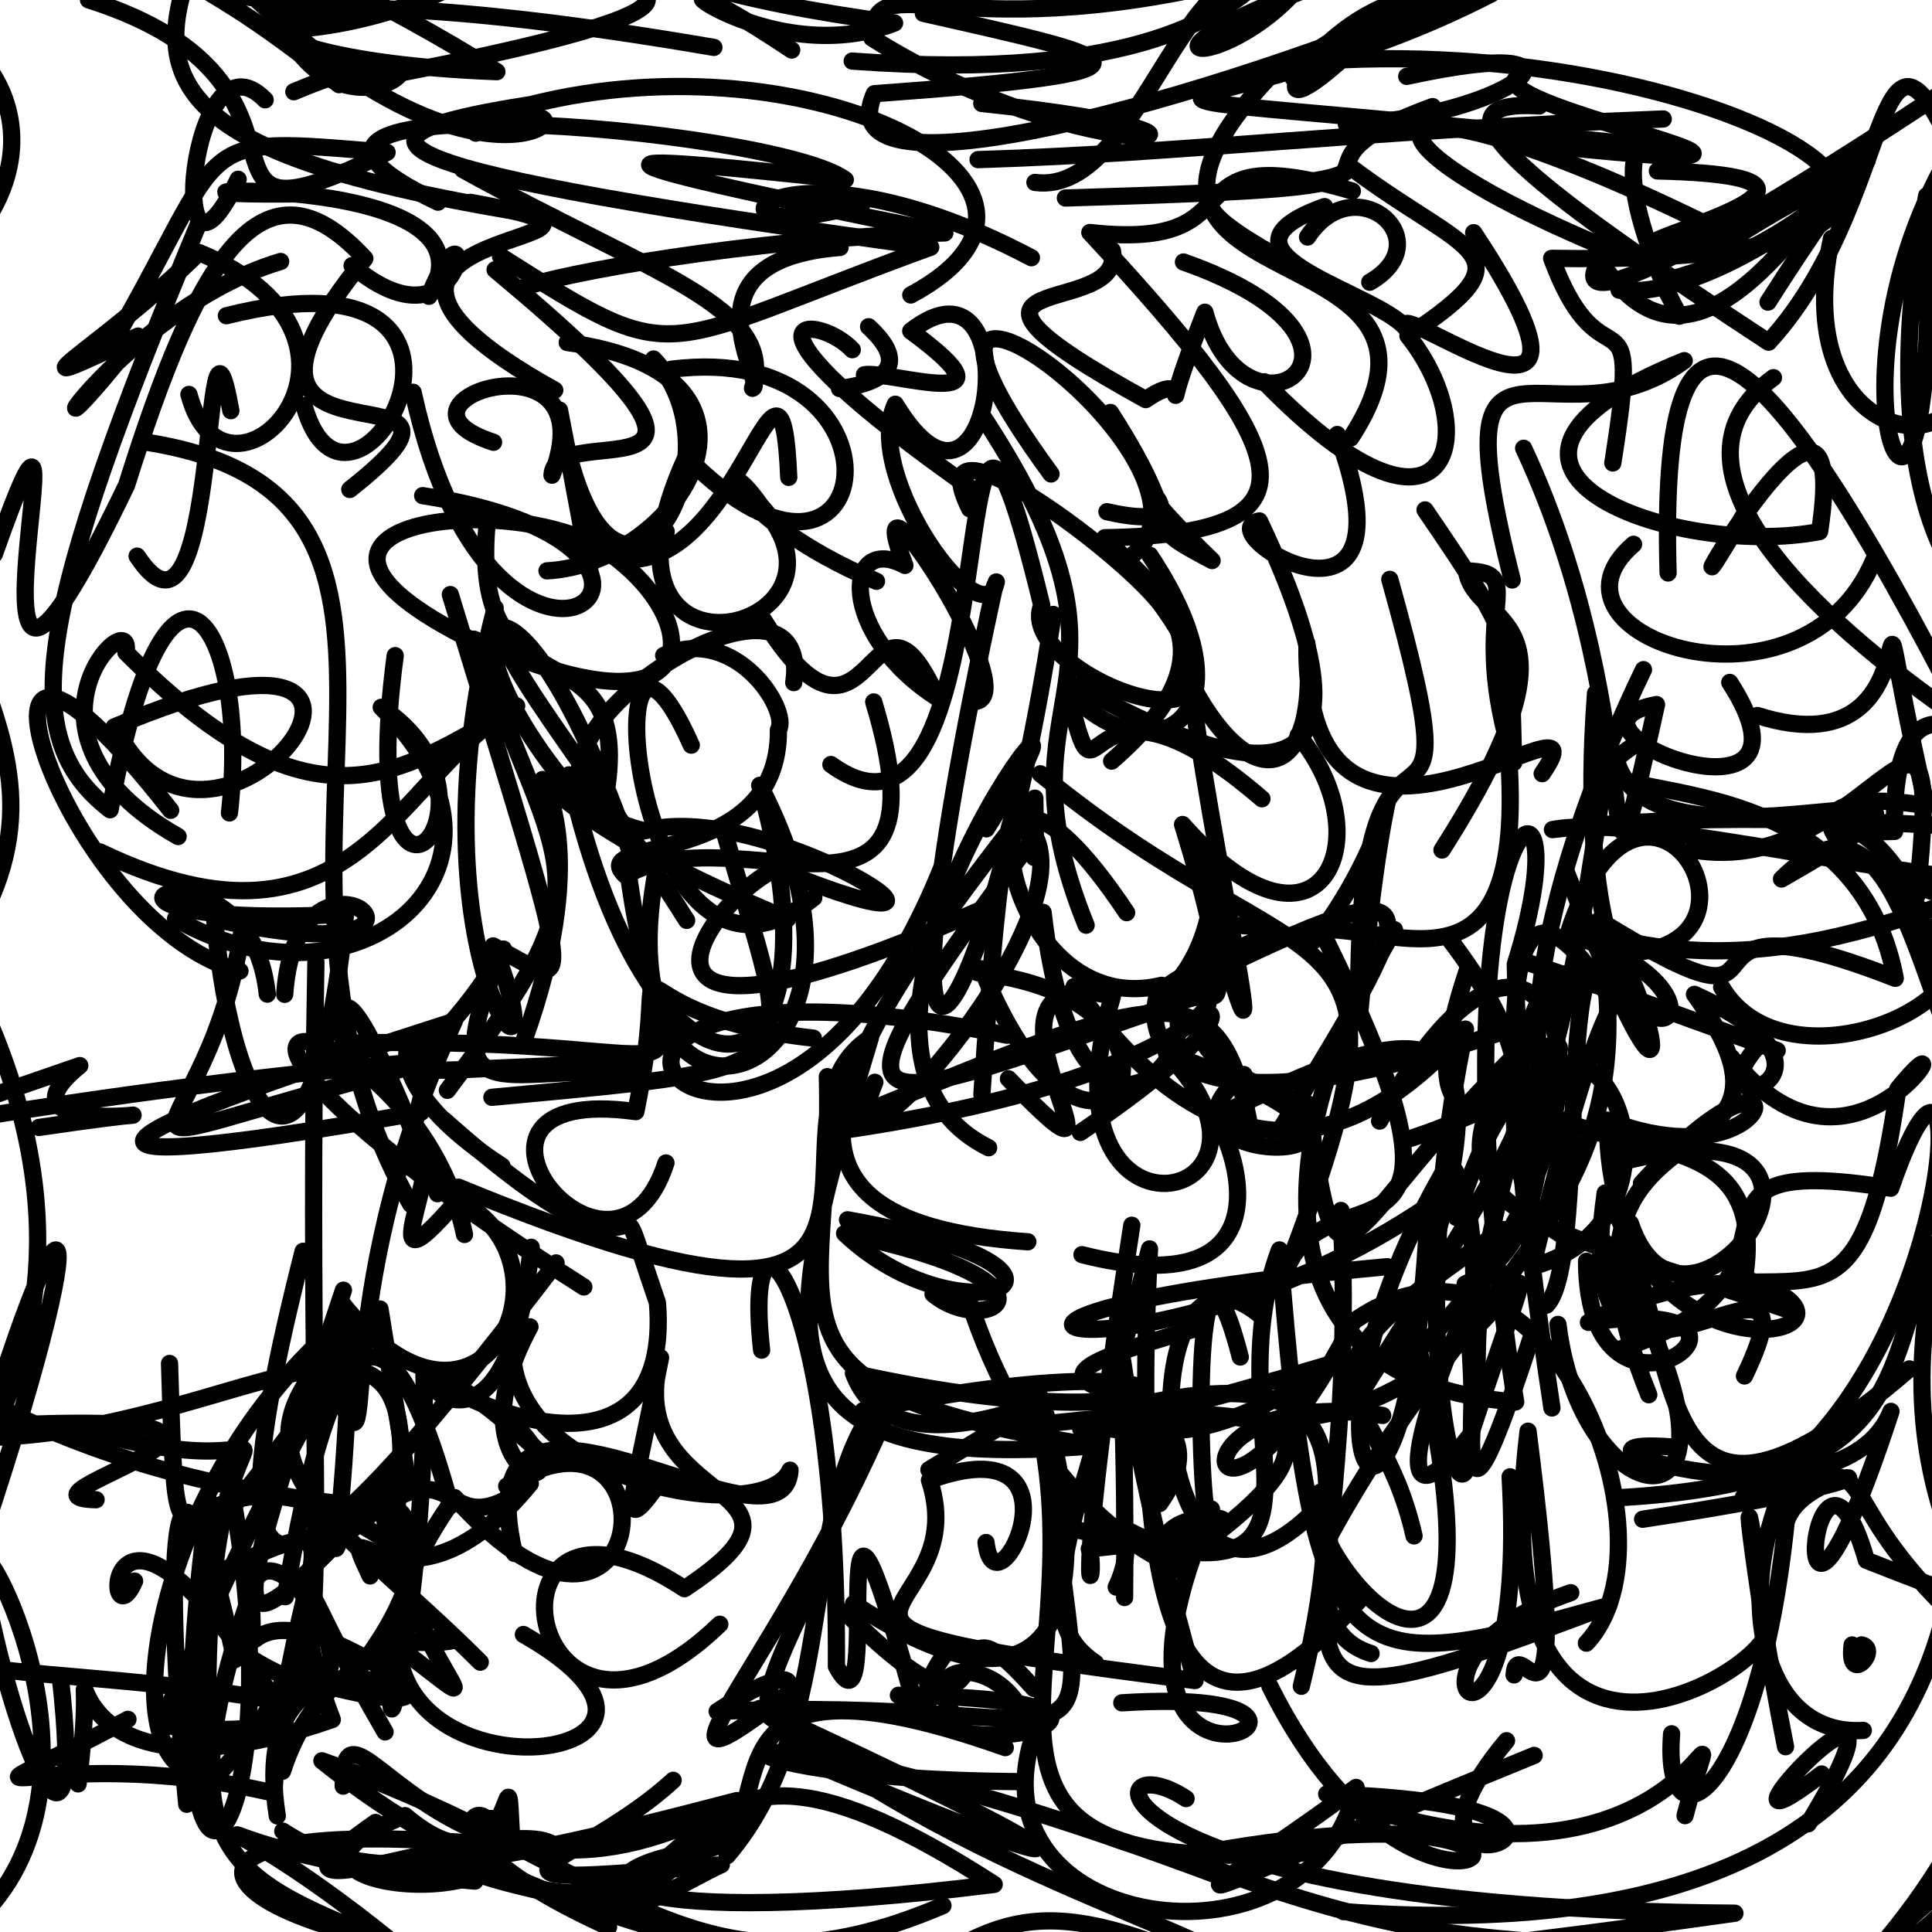 <?xml version="1.0" ?>
<svg xmlns="http://www.w3.org/2000/svg" version="1.1" width="224" height="224">
  <defs/>
  <g>
    <path d="M 109.33 220.939 C 80.415 233.265 72.397 216.655 37.324 204.148 C 70.628 230.957 103.577 221.319 68.995 233.963" stroke-width="2.0" fill="none" stroke="rgb(0, 0, 0)" stroke-opacity="1" stroke-linecap="round" stroke-linejoin="round"/>
    <path d="M 76.866 171.305 C 71.355 179.105 73.231 174.601 76.586 157.41 C 71.834 175.032 97.967 171.905 79.36 184.197 C 54.059 167.555 60.591 210.345 83.456 188.317" stroke-width="2.0" fill="none" stroke="rgb(0, 0, 0)" stroke-opacity="1" stroke-linecap="round" stroke-linejoin="round"/>
    <path d="M 216.095 17.938 C 211.065 21.59 196.58 49.364 185.029 29.384" stroke-width="2.0" fill="none" stroke="rgb(0, 0, 0)" stroke-opacity="1" stroke-linecap="round" stroke-linejoin="round"/>
    <path d="M 46.769 185.021 C 42.315 216.475 49.775 184.785 49.15 158.843 C 55.234 164.08 77.908 172.677 76.227 151.047 C 69.253 130.729 79.572 154.938 51.515 129.88" stroke-width="2.0" fill="none" stroke="rgb(0, 0, 0)" stroke-opacity="1" stroke-linecap="round" stroke-linejoin="round"/>
    <path d="M 77.212 134.833 C 71.086 153.761 48.352 125.356 73.725 128.885 C 78.585 104.98 68.22 117.534 94.303 120.364" stroke-width="2.0" fill="none" stroke="rgb(0, 0, 0)" stroke-opacity="1" stroke-linecap="round" stroke-linejoin="round"/>
    <path d="M 184.257 107.972 C 212.724 117.107 237.701 94.692 226.964 109.137 C 228.283 118.053 206.278 125.792 199.612 114.449" stroke-width="2.0" fill="none" stroke="rgb(0, 0, 0)" stroke-opacity="1" stroke-linecap="round" stroke-linejoin="round"/>
    <path d="M 52.243 174.55 C 43.195 141.389 36.882 162.375 33.087 185.125" stroke-width="2.0" fill="none" stroke="rgb(0, 0, 0)" stroke-opacity="1" stroke-linecap="round" stroke-linejoin="round"/>
    <path d="M 123.526 22.958 C 175.148 21.438 143.32 20.648 166.102 12.359" stroke-width="2.0" fill="none" stroke="rgb(0, 0, 0)" stroke-opacity="1" stroke-linecap="round" stroke-linejoin="round"/>
    <path d="M 6.976 194.345 C 10.026 220.982 1.599 203.619 -2.165 181.91 C -3.868 173.263 14.638 205.45 -2.331 222.293" stroke-width="2.0" fill="none" stroke="rgb(0, 0, 0)" stroke-opacity="1" stroke-linecap="round" stroke-linejoin="round"/>
    <path d="M 184.988 80.385 C 180.921 134.578 208.594 116.948 181.809 108.269 C 190.469 81.09 208.777 112.002 186.271 110.446" stroke-width="2.0" fill="none" stroke="rgb(0, 0, 0)" stroke-opacity="1" stroke-linecap="round" stroke-linejoin="round"/>
    <path d="M 64.473 146.426 C 35.459 184.373 22.217 195.83 35.144 145.077" stroke-width="2.0" fill="none" stroke="rgb(0, 0, 0)" stroke-opacity="1" stroke-linecap="round" stroke-linejoin="round"/>
    <path d="M 60.685 189.505 C 91.563 207.194 25.84 211.249 52.717 173.637 C 75.925 199.386 78.836 159.372 58.745 172.309" stroke-width="2.0" fill="none" stroke="rgb(0, 0, 0)" stroke-opacity="1" stroke-linecap="round" stroke-linejoin="round"/>
    <path d="M 176.656 51.974 C 191.861 84.544 184.473 115.785 192.059 81.687 C 177.903 84.295 212.686 97.925 200.551 79.121" stroke-width="2.0" fill="none" stroke="rgb(0, 0, 0)" stroke-opacity="1" stroke-linecap="round" stroke-linejoin="round"/>
    <path d="M 15.897 64.48 C 25.684 79.274 23.36 28.731 26.766 47.616" stroke-width="2.0" fill="none" stroke="rgb(0, 0, 0)" stroke-opacity="1" stroke-linecap="round" stroke-linejoin="round"/>
    <path d="M 107.699 170.408 C 139.117 151.153 105.1 175.464 98.95 159.222 C 141.568 168.716 145.608 153.996 100.079 163.544" stroke-width="2.0" fill="none" stroke="rgb(0, 0, 0)" stroke-opacity="1" stroke-linecap="round" stroke-linejoin="round"/>
    <path d="M 128.339 59.329 C 143.334 62.725 124.314 49.342 140.532 64.99 C 131.18 60.036 138.877 63.586 128.742 47.822" stroke-width="2.0" fill="none" stroke="rgb(0, 0, 0)" stroke-opacity="1" stroke-linecap="round" stroke-linejoin="round"/>
    <path d="M 193.812 201.02 C 192.706 215.215 203.785 208.555 207.091 176.467 C 209.363 169.092 229.613 170.256 190.448 176.144" stroke-width="2.0" fill="none" stroke="rgb(0, 0, 0)" stroke-opacity="1" stroke-linecap="round" stroke-linejoin="round"/>
    <path d="M 150.879 195.512 C 158.219 165.286 147.403 169.233 157.511 185.646 C 139.443 205.556 130.714 194.656 133.278 144.799 C 125.358 176.153 118.353 187.001 127 192.802" stroke-width="2.0" fill="none" stroke="rgb(0, 0, 0)" stroke-opacity="1" stroke-linecap="round" stroke-linejoin="round"/>
    <path d="M 196.222 98.53 C 216.834 102.117 225.751 71.039 222.231 103.897" stroke-width="2.0" fill="none" stroke="rgb(0, 0, 0)" stroke-opacity="1" stroke-linecap="round" stroke-linejoin="round"/>
    <path d="M 37.924 195.482 C 63.444 201.981 27.656 182.047 32.15 210.541" stroke-width="2.0" fill="none" stroke="rgb(0, 0, 0)" stroke-opacity="1" stroke-linecap="round" stroke-linejoin="round"/>
    <path d="M 73.223 99.218 C 58.993 57.492 47.207 71.999 69.574 95.344 C 75.675 69.788 53.723 85.547 56.565 59.815" stroke-width="2.0" fill="none" stroke="rgb(0, 0, 0)" stroke-opacity="1" stroke-linecap="round" stroke-linejoin="round"/>
    <path d="M 63.42 66.185 C 78.507 65.402 92.989 43.447 65.763 39.711" stroke-width="2.0" fill="none" stroke="rgb(0, 0, 0)" stroke-opacity="1" stroke-linecap="round" stroke-linejoin="round"/>
    <path d="M 50.787 23.44 C 20.429 9.04 89.712 14.669 98.006 20.839 C 71.041 17.963 60.63 17.107 109.55 27.006 C 85.929 27.652 64.488 31.912 60.863 33.279" stroke-width="2.0" fill="none" stroke="rgb(0, 0, 0)" stroke-opacity="1" stroke-linecap="round" stroke-linejoin="round"/>
    <path d="M 14.835 199.342 C -9.431 212.309 3.787 201.407 31.763 207.901 C 33.405 179.878 43.961 173.48 25.194 182.4" stroke-width="2.0" fill="none" stroke="rgb(0, 0, 0)" stroke-opacity="1" stroke-linecap="round" stroke-linejoin="round"/>
    <path d="M 161.682 107.794 C 147.922 130.64 144.241 160.236 175.731 162.543 C 164.554 92.616 184.696 83.148 175.685 111.805 C 176.162 139.342 181.053 126.686 186.742 84.685" stroke-width="2.0" fill="none" stroke="rgb(0, 0, 0)" stroke-opacity="1" stroke-linecap="round" stroke-linejoin="round"/>
    <path d="M 77.778 42.82 C 106.667 39.119 102.145 75.781 79.558 52.95 C 66.286 81.872 101.6 73.377 88.202 58.628 C 82.883 51.02 83.937 59.891 101.624 67.395" stroke-width="2.0" fill="none" stroke="rgb(0, 0, 0)" stroke-opacity="1" stroke-linecap="round" stroke-linejoin="round"/>
    <path d="M 181.601 132.612 C 173.981 122.673 180.446 98.606 190.549 77.638" stroke-width="2.0" fill="none" stroke="rgb(0, 0, 0)" stroke-opacity="1" stroke-linecap="round" stroke-linejoin="round"/>
    <path d="M 144.883 130.494 C 141.364 111.571 134.125 115.1 99.214 129.361" stroke-width="2.0" fill="none" stroke="rgb(0, 0, 0)" stroke-opacity="1" stroke-linecap="round" stroke-linejoin="round"/>
    <path d="M 61.592 144.612 C 57.777 182.522 36.314 143.569 63.537 169.284" stroke-width="2.0" fill="none" stroke="rgb(0, 0, 0)" stroke-opacity="1" stroke-linecap="round" stroke-linejoin="round"/>
    <path d="M 137.097 -3.918 C 136.373 -12.476 140.76 -4.953 135.7 -12.264" stroke-width="2.0" fill="none" stroke="rgb(0, 0, 0)" stroke-opacity="1" stroke-linecap="round" stroke-linejoin="round"/>
    <path d="M 130.065 197.428 C 166.133 195.179 122.431 216.813 140.456 174.962 C 139.194 184.022 137.445 132.783 143.801 157.335" stroke-width="2.0" fill="none" stroke="rgb(0, 0, 0)" stroke-opacity="1" stroke-linecap="round" stroke-linejoin="round"/>
    <path d="M 162.932 -0.032 C 152.504 2.367 144.189 17.22 155.917 6.587 C 143.365 14.916 151.037 1.125 172.916 -0.721 C 139.592 16.513 110.143 8.054 192.798 17.125" stroke-width="2.0" fill="none" stroke="rgb(0, 0, 0)" stroke-opacity="1" stroke-linecap="round" stroke-linejoin="round"/>
    <path d="M 49.005 57.467 C 88.875 63.599 57.487 89.344 47.893 45.48" stroke-width="2.0" fill="none" stroke="rgb(0, 0, 0)" stroke-opacity="1" stroke-linecap="round" stroke-linejoin="round"/>
    <path d="M 202.259 159.533 C 212.553 138.031 181.149 172.215 186.11 138.32 C 196.13 154.77 189.093 186.45 221.375 158.715" stroke-width="2.0" fill="none" stroke="rgb(0, 0, 0)" stroke-opacity="1" stroke-linecap="round" stroke-linejoin="round"/>
    <path d="M 160.313 164.11 C 133.303 159.919 139.815 186.485 156.929 153.211 C 179.147 137.752 195.246 178.498 183.926 190.512" stroke-width="2.0" fill="none" stroke="rgb(0, 0, 0)" stroke-opacity="1" stroke-linecap="round" stroke-linejoin="round"/>
    <path d="M 27.612 20.785 C 19.013 38.648 21.934 2.492 30.743 11.574" stroke-width="2.0" fill="none" stroke="rgb(0, 0, 0)" stroke-opacity="1" stroke-linecap="round" stroke-linejoin="round"/>
    <path d="M 163.948 178.075 C 159.674 159.077 145.861 161.78 174.283 142.547 C 162.512 166.908 161.4 178.085 170.463 166.395 C 182.721 129.043 174.93 162.29 150.656 164.398" stroke-width="2.0" fill="none" stroke="rgb(0, 0, 0)" stroke-opacity="1" stroke-linecap="round" stroke-linejoin="round"/>
    <path d="M 189.971 30.262 C 153.013 15.707 157.236 6.085 197.981 26.068" stroke-width="2.0" fill="none" stroke="rgb(0, 0, 0)" stroke-opacity="1" stroke-linecap="round" stroke-linejoin="round"/>
    <path d="M 156.099 14.402 C 174.68 13.692 187.804 3.491 163.099 8.854" stroke-width="2.0" fill="none" stroke="rgb(0, 0, 0)" stroke-opacity="1" stroke-linecap="round" stroke-linejoin="round"/>
    <path d="M 203.758 82.957 C 227.037 90.394 214.428 53.929 223.355 93.424 C 206.193 90.483 208.416 100.567 233.41 105.922" stroke-width="2.0" fill="none" stroke="rgb(0, 0, 0)" stroke-opacity="1" stroke-linecap="round" stroke-linejoin="round"/>
    <path d="M 205.906 233.761 C 229.924 224.047 235.426 207.106 216.257 227.675 C 231.28 211.205 226.408 203.688 229.969 227.899" stroke-width="2.0" fill="none" stroke="rgb(0, 0, 0)" stroke-opacity="1" stroke-linecap="round" stroke-linejoin="round"/>
    <path d="M 55.155 15.439 C 72.751 7.583 59.906 28.491 29.913 0.11 C 76.113 -16.305 55.105 2.583 32.975 3.464 C 41.378 19.33 58.156 0.498 34.068 10.638" stroke-width="2.0" fill="none" stroke="rgb(0, 0, 0)" stroke-opacity="1" stroke-linecap="round" stroke-linejoin="round"/>
    <path d="M 19.787 93.951 C -8.417 57.924 6.703 107.058 27.823 112.577" stroke-width="2.0" fill="none" stroke="rgb(0, 0, 0)" stroke-opacity="1" stroke-linecap="round" stroke-linejoin="round"/>
    <path d="M 78.047 206.411 C 67.309 216.37 49.03 219.397 83.632 216.2 C 81.872 216.781 59.493 229.998 88.707 208.481" stroke-width="2.0" fill="none" stroke="rgb(0, 0, 0)" stroke-opacity="1" stroke-linecap="round" stroke-linejoin="round"/>
    <path d="M 107.055 1.547 C 130.583 6.879 137.904 8.203 101.375 10.865 C 95.327 24.245 140.531 11.42 169.958 -0.97" stroke-width="2.0" fill="none" stroke="rgb(0, 0, 0)" stroke-opacity="1" stroke-linecap="round" stroke-linejoin="round"/>
    <path d="M 98.813 40.545 C 94.933 36.393 82.435 35.447 112.972 56.902" stroke-width="2.0" fill="none" stroke="rgb(0, 0, 0)" stroke-opacity="1" stroke-linecap="round" stroke-linejoin="round"/>
    <path d="M 178.481 12.285 C 163.759 11.355 179.686 23.024 205.054 39.676 C 221.689 21.608 216.27 -10.256 230.915 28.189" stroke-width="2.0" fill="none" stroke="rgb(0, 0, 0)" stroke-opacity="1" stroke-linecap="round" stroke-linejoin="round"/>
    <path d="M 67.69 149.214 C 5.786 109.833 47.874 114.757 53.855 143.127" stroke-width="2.0" fill="none" stroke="rgb(0, 0, 0)" stroke-opacity="1" stroke-linecap="round" stroke-linejoin="round"/>
    <path d="M 211.211 205.68 C 194.4 218.547 225.403 185.538 209.647 211.455" stroke-width="2.0" fill="none" stroke="rgb(0, 0, 0)" stroke-opacity="1" stroke-linecap="round" stroke-linejoin="round"/>
    <path d="M 114.104 48.521 C 134.959 80.502 114.606 79.393 125.928 107.27" stroke-width="2.0" fill="none" stroke="rgb(0, 0, 0)" stroke-opacity="1" stroke-linecap="round" stroke-linejoin="round"/>
    <path d="M 65.963 89.839 C 75.674 133.147 98.829 129.33 88.083 91.05 C 107.258 127.915 67.534 137.632 76.636 98.305" stroke-width="2.0" fill="none" stroke="rgb(0, 0, 0)" stroke-opacity="1" stroke-linecap="round" stroke-linejoin="round"/>
    <path d="M 91.79 5.802 C 69.76 -8.906 87.242 9.087 103.72 2.665 C 64.026 -2.721 65.468 -10.607 70.661 -19.544" stroke-width="2.0" fill="none" stroke="rgb(0, 0, 0)" stroke-opacity="1" stroke-linecap="round" stroke-linejoin="round"/>
    <path d="M 225.679 63.9 C 233.662 73.04 215.406 64.071 223.376 22.7 C 225.434 77.793 209.818 46.11 225.876 18.279" stroke-width="2.0" fill="none" stroke="rgb(0, 0, 0)" stroke-opacity="1" stroke-linecap="round" stroke-linejoin="round"/>
    <path d="M 215.267 228.493 C 214.613 230.274 209.693 240.61 209.491 246.893" stroke-width="2.0" fill="none" stroke="rgb(0, 0, 0)" stroke-opacity="1" stroke-linecap="round" stroke-linejoin="round"/>
    <path d="M -5.619 198.769 C 5.582 213.301 -6.872 197.136 -10.546 184.956 C -11.489 196.844 -22.428 203.946 -29.317 198.705" stroke-width="2.0" fill="none" stroke="rgb(0, 0, 0)" stroke-opacity="1" stroke-linecap="round" stroke-linejoin="round"/>
    <path d="M 59.641 180.103 C 53.239 152.773 90.786 182.386 91.6 170.456 C 88.742 176.953 60.952 172.279 59.48 157.627" stroke-width="2.0" fill="none" stroke="rgb(0, 0, 0)" stroke-opacity="1" stroke-linecap="round" stroke-linejoin="round"/>
    <path d="M 175.087 171.221 C 177.35 211.644 158.001 192.901 182.118 184.657" stroke-width="2.0" fill="none" stroke="rgb(0, 0, 0)" stroke-opacity="1" stroke-linecap="round" stroke-linejoin="round"/>
    <path d="M 187.477 88.379 C 192.216 103.709 237.893 84.04 206.553 101.913 C 221.041 87.459 222.657 120.856 231.193 129.806" stroke-width="2.0" fill="none" stroke="rgb(0, 0, 0)" stroke-opacity="1" stroke-linecap="round" stroke-linejoin="round"/>
    <path d="M -4.373 48.35 C -8.48 29.496 -3.927 41.689 -8.137 65.392" stroke-width="2.0" fill="none" stroke="rgb(0, 0, 0)" stroke-opacity="1" stroke-linecap="round" stroke-linejoin="round"/>
    <path d="M 161.136 67.173 C 172.363 107.394 156.806 71.344 157.559 118.512 C 160.998 78.659 164.603 93.317 152.404 109.019" stroke-width="2.0" fill="none" stroke="rgb(0, 0, 0)" stroke-opacity="1" stroke-linecap="round" stroke-linejoin="round"/>
    <path d="M 226.322 120.912 C 222.499 89.28 205.601 96.961 219.666 96.397 C 218.843 66.175 246.684 99.236 223.621 109.546" stroke-width="2.0" fill="none" stroke="rgb(0, 0, 0)" stroke-opacity="1" stroke-linecap="round" stroke-linejoin="round"/>
    <path d="M 88.304 156.539 C 86 135.806 97.216 148.549 96.975 193.208 C 102.854 204.047 94.581 154.874 106.557 199.478" stroke-width="2.0" fill="none" stroke="rgb(0, 0, 0)" stroke-opacity="1" stroke-linecap="round" stroke-linejoin="round"/>
    <path d="M 45.82 76.013 C 40.734 114.347 60.852 93.023 44.202 82.005 C 63.261 100.695 41.248 118.584 20.357 106.513" stroke-width="2.0" fill="none" stroke="rgb(0, 0, 0)" stroke-opacity="1" stroke-linecap="round" stroke-linejoin="round"/>
    <path d="M 203.621 121.516 C 195.774 130.677 217.249 124.753 196.458 115.287 C 213.488 138.971 176.25 124.936 191.163 161.709" stroke-width="2.0" fill="none" stroke="rgb(0, 0, 0)" stroke-opacity="1" stroke-linecap="round" stroke-linejoin="round"/>
    <path d="M 152.408 214.733 C 104.803 218.314 127.106 195.426 120.513 165.299 C 115.549 143.084 140.797 213.092 98.968 185.931" stroke-width="2.0" fill="none" stroke="rgb(0, 0, 0)" stroke-opacity="1" stroke-linecap="round" stroke-linejoin="round"/>
    <path d="M 42.912 182.719 C 38.346 172.973 46.829 189.907 61.486 172.005 C 49.27 181.32 55.16 162.389 35.871 182.038" stroke-width="2.0" fill="none" stroke="rgb(0, 0, 0)" stroke-opacity="1" stroke-linecap="round" stroke-linejoin="round"/>
    <path d="M 128.979 29.06 C 130.514 37.305 104.105 30.512 132.835 46.329 C 139.671 41.576 132.974 53.147 139.697 36.199 C 144.324 53.333 164.093 39.841 137.213 30.378" stroke-width="2.0" fill="none" stroke="rgb(0, 0, 0)" stroke-opacity="1" stroke-linecap="round" stroke-linejoin="round"/>
    <path d="M 114.626 133.071 C 88.886 120.278 134.637 64.163 114.361 96.099" stroke-width="2.0" fill="none" stroke="rgb(0, 0, 0)" stroke-opacity="1" stroke-linecap="round" stroke-linejoin="round"/>
    <path d="M 177.035 121.009 C 155.029 142.135 155.306 154.827 151.641 127.984 C 122.455 118.511 158.324 108.906 125.257 131.297" stroke-width="2.0" fill="none" stroke="rgb(0, 0, 0)" stroke-opacity="1" stroke-linecap="round" stroke-linejoin="round"/>
    <path d="M 112.692 81.329 C 119.872 81.926 98.824 49.823 104.917 65.557 C 97.761 61.705 97.166 73.53 108.677 80.901 C 100.908 63.728 101.027 92.166 88.427 71.722" stroke-width="2.0" fill="none" stroke="rgb(0, 0, 0)" stroke-opacity="1" stroke-linecap="round" stroke-linejoin="round"/>
    <path d="M 136.351 169.752 C 123.661 144.336 121.757 180.753 154.754 158 C 100.292 174.331 138.913 156.502 134.458 174.32 C 146.095 158.004 105.989 163.202 138.721 154.023" stroke-width="2.0" fill="none" stroke="rgb(0, 0, 0)" stroke-opacity="1" stroke-linecap="round" stroke-linejoin="round"/>
    <path d="M 119.872 195.767 C 106.663 180.835 119.491 208.186 97.963 186.894" stroke-width="2.0" fill="none" stroke="rgb(0, 0, 0)" stroke-opacity="1" stroke-linecap="round" stroke-linejoin="round"/>
    <path d="M 163.598 152.739 C 176.407 203.783 156.093 187.61 152.318 174.677" stroke-width="2.0" fill="none" stroke="rgb(0, 0, 0)" stroke-opacity="1" stroke-linecap="round" stroke-linejoin="round"/>
    <path d="M 116.554 202.622 C 76.18 188.286 93.45 214.608 80.3 214.606 C 64.206 217.576 71.935 223.893 115.269 218.48 C 73.634 191.557 86.384 227.235 58.283 217.858" stroke-width="2.0" fill="none" stroke="rgb(0, 0, 0)" stroke-opacity="1" stroke-linecap="round" stroke-linejoin="round"/>
    <path d="M 177.757 154.406 C 164.05 196.399 175.758 142.575 167.978 134.814 C 147.457 169.511 163.436 190.351 165.606 139.812 C 132.058 162.465 94.855 152.91 160.847 146.86" stroke-width="2.0" fill="none" stroke="rgb(0, 0, 0)" stroke-opacity="1" stroke-linecap="round" stroke-linejoin="round"/>
    <path d="M 189.021 141.817 C 195.493 161.042 220.74 126.327 187.876 134.752" stroke-width="2.0" fill="none" stroke="rgb(0, 0, 0)" stroke-opacity="1" stroke-linecap="round" stroke-linejoin="round"/>
    <path d="M 188.094 173.623 C 224.887 171.433 217.142 155.972 225.934 141.814" stroke-width="2.0" fill="none" stroke="rgb(0, 0, 0)" stroke-opacity="1" stroke-linecap="round" stroke-linejoin="round"/>
    <path d="M 105.599 34.201 C 129.047 21.576 93.967 3.923 61.552 12.125 C 36.94 15.94 42.632 19.714 107.911 28.66 C 75.395 40.485 79.197 43.142 58.028 29.711" stroke-width="2.0" fill="none" stroke="rgb(0, 0, 0)" stroke-opacity="1" stroke-linecap="round" stroke-linejoin="round"/>
    <path d="M -5.154 111.291 C 14.39 83.622 -17.786 71.93 -9.48 29.837 C -17.968 76.972 -15.371 82.567 -25.733 74.079" stroke-width="2.0" fill="none" stroke="rgb(0, 0, 0)" stroke-opacity="1" stroke-linecap="round" stroke-linejoin="round"/>
    <path d="M 176.956 16.607 C 221.84 21.467 174.411 13.214 175.69 9.222" stroke-width="2.0" fill="none" stroke="rgb(0, 0, 0)" stroke-opacity="1" stroke-linecap="round" stroke-linejoin="round"/>
    <path d="M 187.259 -3.689 C 171.52 -3.896 178.061 -10.447 189.005 -2.81 C 204.662 -11.394 210.296 -0.286 209.803 -5.662 C 206.2 -5.571 217.301 -6.263 225.633 -13.141" stroke-width="2.0" fill="none" stroke="rgb(0, 0, 0)" stroke-opacity="1" stroke-linecap="round" stroke-linejoin="round"/>
    <path d="M 100.705 37.88 C 108.975 45.485 93.009 45.023 98.521 45.064" stroke-width="2.0" fill="none" stroke="rgb(0, 0, 0)" stroke-opacity="1" stroke-linecap="round" stroke-linejoin="round"/>
    <path d="M 138.288 81.038 C 141.171 102.517 149.649 138.904 138.918 99.843" stroke-width="2.0" fill="none" stroke="rgb(0, 0, 0)" stroke-opacity="1" stroke-linecap="round" stroke-linejoin="round"/>
    <path d="M 140.729 98.263 C 141.975 120.363 120.973 118.648 147.998 108.1 C 128.461 101.894 149.426 135.494 137.109 95.593 C 153.027 113.583 160.447 97.134 150.516 85.253" stroke-width="2.0" fill="none" stroke="rgb(0, 0, 0)" stroke-opacity="1" stroke-linecap="round" stroke-linejoin="round"/>
    <path d="M 131.431 64.258 C 144.02 53.579 95.988 19.613 121.861 54.954" stroke-width="2.0" fill="none" stroke="rgb(0, 0, 0)" stroke-opacity="1" stroke-linecap="round" stroke-linejoin="round"/>
    <path d="M 146.573 44.264 C 168.195 66.466 172.167 50.095 163.24 38.935 C 177.861 29.268 170.136 29.545 156.711 19.465 C 152.055 23.515 126.781 18.41 149.936 30.783" stroke-width="2.0" fill="none" stroke="rgb(0, 0, 0)" stroke-opacity="1" stroke-linecap="round" stroke-linejoin="round"/>
    <path d="M 40.554 56.752 C 61.499 40.183 19.436 57.959 42.302 29.973 C 30.459 17.089 22.919 30.003 14.679 56.247 C -8.546 104.611 12.137 28.014 -0.659 64.261" stroke-width="2.0" fill="none" stroke="rgb(0, 0, 0)" stroke-opacity="1" stroke-linecap="round" stroke-linejoin="round"/>
    <path d="M 43.546 211.296 C 24.147 224.859 61.452 208.634 64.769 214.518 C 47.644 213.113 45.175 216.681 75.136 221.616" stroke-width="2.0" fill="none" stroke="rgb(0, 0, 0)" stroke-opacity="1" stroke-linecap="round" stroke-linejoin="round"/>
    <path d="M 73.358 123.318 C 36.322 124.005 48.585 127.581 58.367 110.034 C 49.284 130.776 60.313 122.526 73.986 124.772" stroke-width="2.0" fill="none" stroke="rgb(0, 0, 0)" stroke-opacity="1" stroke-linecap="round" stroke-linejoin="round"/>
    <path d="M 179.935 163.244 C 172.141 111.709 175.098 98.058 186.299 115.193 C 188.119 141.385 170.018 148.506 153.588 179.135" stroke-width="2.0" fill="none" stroke="rgb(0, 0, 0)" stroke-opacity="1" stroke-linecap="round" stroke-linejoin="round"/>
    <path d="M 27.806 191.441 C 48.838 205.381 32.493 173.82 29.049 184.308 C 30.079 198.288 25.48 180.942 46.605 194.818" stroke-width="2.0" fill="none" stroke="rgb(0, 0, 0)" stroke-opacity="1" stroke-linecap="round" stroke-linejoin="round"/>
    <path d="M 56.958 210.84 C 65.756 222.731 24.859 219.196 46.959 210.508 C 60.532 221.954 58.511 198.08 59.37 214.11 C 9.494 209.161 25.03 226.079 66.264 227.467" stroke-width="2.0" fill="none" stroke="rgb(0, 0, 0)" stroke-opacity="1" stroke-linecap="round" stroke-linejoin="round"/>
    <path d="M 13.249 84.277 C 56.081 66.065 24.887 107.107 13.503 84.604" stroke-width="2.0" fill="none" stroke="rgb(0, 0, 0)" stroke-opacity="1" stroke-linecap="round" stroke-linejoin="round"/>
    <path d="M 124.882 79.505 C 143.406 89.928 162.571 95.248 146.013 60.394 C 139.708 61.66 164.849 76.9 155.043 50.376" stroke-width="2.0" fill="none" stroke="rgb(0, 0, 0)" stroke-opacity="1" stroke-linecap="round" stroke-linejoin="round"/>
    <path d="M 50.719 138.398 C 35.149 98.284 40.713 127.659 40.106 120.948 C 87.055 119.815 76.87 131.353 72.814 101.025" stroke-width="2.0" fill="none" stroke="rgb(0, 0, 0)" stroke-opacity="1" stroke-linecap="round" stroke-linejoin="round"/>
    <path d="M 24.272 204.86 C 22.099 151.305 41.361 174.605 10.871 166.047" stroke-width="2.0" fill="none" stroke="rgb(0, 0, 0)" stroke-opacity="1" stroke-linecap="round" stroke-linejoin="round"/>
    <path d="M 130.387 185.22 C 130.846 138.41 125.746 149.922 138.557 194.846 C 82.423 187.7 113.47 188.983 107.765 171.619 C 126.711 164.769 115.411 188.368 114.323 178.842" stroke-width="2.0" fill="none" stroke="rgb(0, 0, 0)" stroke-opacity="1" stroke-linecap="round" stroke-linejoin="round"/>
    <path d="M 108.175 150.028 C 114.415 155.225 125.478 148.747 97.925 143.011 C 111.664 156.058 131.737 147.408 98.26 141.426" stroke-width="2.0" fill="none" stroke="rgb(0, 0, 0)" stroke-opacity="1" stroke-linecap="round" stroke-linejoin="round"/>
    <path d="M 141.04 217.407 C 79.296 194.254 73.29 206.281 118.282 206.565" stroke-width="2.0" fill="none" stroke="rgb(0, 0, 0)" stroke-opacity="1" stroke-linecap="round" stroke-linejoin="round"/>
    <path d="M 158.966 191.714 C 144.081 187.077 168.808 155.287 133.07 162.674" stroke-width="2.0" fill="none" stroke="rgb(0, 0, 0)" stroke-opacity="1" stroke-linecap="round" stroke-linejoin="round"/>
    <path d="M 176.449 226.325 C 152.697 227.093 154.375 229.428 188.142 233.18 C 184.362 218.798 178.285 231.768 137.182 215.264 C 193.577 204.403 166.013 233.327 147.24 195.515" stroke-width="2.0" fill="none" stroke="rgb(0, 0, 0)" stroke-opacity="1" stroke-linecap="round" stroke-linejoin="round"/>
    <path d="M 177.813 144.875 C 173.995 105.148 185.994 141.518 169.861 148.876 C 174.062 193.305 160.59 163.902 169.912 119.316 C 164.184 125.69 146.182 144.736 124.535 114.387" stroke-width="2.0" fill="none" stroke="rgb(0, 0, 0)" stroke-opacity="1" stroke-linecap="round" stroke-linejoin="round"/>
    <path d="M 32.785 212.306 C 42.226 218.504 53.335 217.176 85.45 208.761 C 52.077 227.68 39.656 192.472 39.791 207.091" stroke-width="2.0" fill="none" stroke="rgb(0, 0, 0)" stroke-opacity="1" stroke-linecap="round" stroke-linejoin="round"/>
    <path d="M 115.339 67.887 C 99.193 141.821 114.327 122.45 122.111 71.236" stroke-width="2.0" fill="none" stroke="rgb(0, 0, 0)" stroke-opacity="1" stroke-linecap="round" stroke-linejoin="round"/>
    <path d="M 26.247 36.605 C 62.745 27.445 40.668 66.281 35.245 47.017" stroke-width="2.0" fill="none" stroke="rgb(0, 0, 0)" stroke-opacity="1" stroke-linecap="round" stroke-linejoin="round"/>
    <path d="M 16.626 51.217 C 58.042 57.447 24.935 99.845 47.623 139.627" stroke-width="2.0" fill="none" stroke="rgb(0, 0, 0)" stroke-opacity="1" stroke-linecap="round" stroke-linejoin="round"/>
    <path d="M 75.777 41.625 C 87.061 53.435 70.192 80.132 64.867 47.546 C 67.941 63.322 70.459 77.55 65.94 53.149" stroke-width="2.0" fill="none" stroke="rgb(0, 0, 0)" stroke-opacity="1" stroke-linecap="round" stroke-linejoin="round"/>
    <path d="M 163.796 233.325 C 82.24 223.32 96.81 224.225 142.028 234.852" stroke-width="2.0" fill="none" stroke="rgb(0, 0, 0)" stroke-opacity="1" stroke-linecap="round" stroke-linejoin="round"/>
    <path d="M 204.985 35.03 C 225.509 2.806 216.877 26.904 192.613 32.638 C 199.641 45.621 186.365 23.583 190.023 16.965" stroke-width="2.0" fill="none" stroke="rgb(0, 0, 0)" stroke-opacity="1" stroke-linecap="round" stroke-linejoin="round"/>
    <path d="M 175.528 126.406 C 185.589 135.788 205.322 128.815 202.257 148.267 C 222.27 154.559 186.373 163.103 186.361 129.867 C 207.325 138.017 209.407 116.333 190.313 137.204" stroke-width="2.0" fill="none" stroke="rgb(0, 0, 0)" stroke-opacity="1" stroke-linecap="round" stroke-linejoin="round"/>
    <path d="M 23.112 25.721 C 4.282 71.032 1.629 85.328 12.764 93.885 C 19.573 56.71 29.012 73.088 26.602 94.255" stroke-width="2.0" fill="none" stroke="rgb(0, 0, 0)" stroke-opacity="1" stroke-linecap="round" stroke-linejoin="round"/>
    <path d="M 116.923 125.073 C 134.891 143.769 109.109 110.669 128.98 115.505 C 119.666 147.068 152.555 139.62 135.239 122.084 C 174.306 136.068 129.27 136.294 144.225 124.585" stroke-width="2.0" fill="none" stroke="rgb(0, 0, 0)" stroke-opacity="1" stroke-linecap="round" stroke-linejoin="round"/>
    <path d="M 22.182 205.404 C 13.067 202.577 18.275 170.53 40.682 152.376 C 39.459 194.2 35.687 176.417 45.461 172.024 C 24.969 194.198 25.626 191.938 39.818 149.585" stroke-width="2.0" fill="none" stroke="rgb(0, 0, 0)" stroke-opacity="1" stroke-linecap="round" stroke-linejoin="round"/>
    <path d="M 167.953 108.757 C 184.629 130.616 169.903 132.32 171.372 162.608" stroke-width="2.0" fill="none" stroke="rgb(0, 0, 0)" stroke-opacity="1" stroke-linecap="round" stroke-linejoin="round"/>
    <path d="M 183.945 146.23 C 184.068 170.189 210.627 149.562 184.165 153.317 C 207.904 140.938 215.011 161.624 220.045 126.239 C 229.101 115.107 215.12 141.112 200.75 122.623" stroke-width="2.0" fill="none" stroke="rgb(0, 0, 0)" stroke-opacity="1" stroke-linecap="round" stroke-linejoin="round"/>
    <path d="M 28.289 -15.63 C 14.409 7.753 14.527 17.554 64.233 25.223" stroke-width="2.0" fill="none" stroke="rgb(0, 0, 0)" stroke-opacity="1" stroke-linecap="round" stroke-linejoin="round"/>
    <path d="M 84.007 96.55 C 91.894 124.766 96.263 123.539 57.03 127.226" stroke-width="2.0" fill="none" stroke="rgb(0, 0, 0)" stroke-opacity="1" stroke-linecap="round" stroke-linejoin="round"/>
    <path d="M 15.607 183.313 C 11.998 191.576 11.463 165.438 31.832 197.135 C -3.108 191.349 -17.683 197.843 -3.425 177.444" stroke-width="2.0" fill="none" stroke="rgb(0, 0, 0)" stroke-opacity="1" stroke-linecap="round" stroke-linejoin="round"/>
    <path d="M 137.516 208.533 C 126.541 201.274 124.951 221.261 201.149 221.821 C 132.803 231.514 125.739 227.673 144.546 231.025" stroke-width="2.0" fill="none" stroke="rgb(0, 0, 0)" stroke-opacity="1" stroke-linecap="round" stroke-linejoin="round"/>
    <path d="M 129.218 178.014 C 158.082 186.686 140.467 165.758 148.344 144.917 C 152.283 195.62 156.109 194.547 186.502 186.154 C 138.271 204.475 158.161 193.759 155.476 140.344" stroke-width="2.0" fill="none" stroke="rgb(0, 0, 0)" stroke-opacity="1" stroke-linecap="round" stroke-linejoin="round"/>
    <path d="M 148.703 130.525 C 165.644 102.65 168.326 98.838 134.587 115.673 C 142.512 119.212 125.077 141.419 120.938 105.782" stroke-width="2.0" fill="none" stroke="rgb(0, 0, 0)" stroke-opacity="1" stroke-linecap="round" stroke-linejoin="round"/>
    <path d="M 91.308 106.548 C 41.66 86.107 75.428 79.47 60.831 120.396" stroke-width="2.0" fill="none" stroke="rgb(0, 0, 0)" stroke-opacity="1" stroke-linecap="round" stroke-linejoin="round"/>
    <path d="M 178.803 89.701 C 187.159 77.576 151.175 108.592 151.523 74.612 C 153.057 91.41 144.505 92.302 137.637 78.35" stroke-width="2.0" fill="none" stroke="rgb(0, 0, 0)" stroke-opacity="1" stroke-linecap="round" stroke-linejoin="round"/>
    <path d="M 95.924 124.826 C 96.7 152.982 85.517 160.997 126.78 167.625 C 86.002 171.021 90.483 154.722 100.917 120.319 C 85.843 130.122 115.108 163.204 53.141 137.641" stroke-width="2.0" fill="none" stroke="rgb(0, 0, 0)" stroke-opacity="1" stroke-linecap="round" stroke-linejoin="round"/>
    <path d="M 53.658 19.662 C 75.851 31.929 90.069 35.59 87.247 45.02 C 89.019 44.413 78.297 30.17 97.398 28.688" stroke-width="2.0" fill="none" stroke="rgb(0, 0, 0)" stroke-opacity="1" stroke-linecap="round" stroke-linejoin="round"/>
    <path d="M 55.683 192.714 C 37.972 175.032 22.372 168.485 44.059 151.77 C 50.88 194.358 44.815 154.354 46.267 179.635 C 19.908 160.805 20.725 194.387 19.657 158.08" stroke-width="2.0" fill="none" stroke="rgb(0, 0, 0)" stroke-opacity="1" stroke-linecap="round" stroke-linejoin="round"/>
    <path d="M -6.736 31.03 C 7.29 19.841 2.637 2.076 -17.116 -0.159" stroke-width="2.0" fill="none" stroke="rgb(0, 0, 0)" stroke-opacity="1" stroke-linecap="round" stroke-linejoin="round"/>
    <path d="M 30.989 115.263 C 28.78 94.448 -0.12 107.99 40.064 106.007 C 36.313 142.932 26.942 130.725 24.883 106.554 C 57.959 114.006 34.54 93.405 33.006 115.287" stroke-width="2.0" fill="none" stroke="rgb(0, 0, 0)" stroke-opacity="1" stroke-linecap="round" stroke-linejoin="round"/>
    <path d="M 101.433 125.48 C 94.708 141.786 125.597 107.861 120.002 96.955 C 93.014 133.269 98.512 129.305 137.398 115.96 C 145.009 113.338 137.893 125.232 97.55 131.082" stroke-width="2.0" fill="none" stroke="rgb(0, 0, 0)" stroke-opacity="1" stroke-linecap="round" stroke-linejoin="round"/>
    <path d="M 167.186 98.554 C 185.125 70.448 171.108 73.008 170.016 66.19 C 177.598 66.387 169.818 70.678 175.508 88.405 C 174.997 74.149 176.269 75.323 165.221 59.122" stroke-width="2.0" fill="none" stroke="rgb(0, 0, 0)" stroke-opacity="1" stroke-linecap="round" stroke-linejoin="round"/>
    <path d="M 59.601 76.476 C 23.911 61.057 57.802 56.233 70.046 63.713 C 82.019 71.698 82.552 86.827 54.939 74.105 C 65.263 103.121 71.02 100.902 51.872 126.412" stroke-width="2.0" fill="none" stroke="rgb(0, 0, 0)" stroke-opacity="1" stroke-linecap="round" stroke-linejoin="round"/>
    <path d="M 162.923 132.18 C 177.336 127.874 186.169 116.551 157.324 162.242" stroke-width="2.0" fill="none" stroke="rgb(0, 0, 0)" stroke-opacity="1" stroke-linecap="round" stroke-linejoin="round"/>
    <path d="M 205.617 43.785 C 191.821 53.754 208.89 70.787 228.135 83.94 C 203.402 35.547 192.319 29.183 193.404 66.433" stroke-width="2.0" fill="none" stroke="rgb(0, 0, 0)" stroke-opacity="1" stroke-linecap="round" stroke-linejoin="round"/>
    <path d="M 58.2 135.192 C 35.998 120.894 55.751 112.356 46.571 134.226 C 54.501 129.665 40.889 153.34 53.07 139.122 C 67.619 146.28 55.669 171.598 39.522 150.934" stroke-width="2.0" fill="none" stroke="rgb(0, 0, 0)" stroke-opacity="1" stroke-linecap="round" stroke-linejoin="round"/>
    <path d="M 195.367 210.508 C 201.007 189.036 197.228 224.652 153.817 207.999 C 197.317 209.411 156.445 223.706 174.67 201.821" stroke-width="2.0" fill="none" stroke="rgb(0, 0, 0)" stroke-opacity="1" stroke-linecap="round" stroke-linejoin="round"/>
    <path d="M 36.626 111.544 C 34.945 200.058 42.804 202.302 18.64 200.033 C 40.562 148.557 52.501 142.792 27.123 174.551 C 34.542 216.815 16.437 232.515 24.161 173.887" stroke-width="2.0" fill="none" stroke="rgb(0, 0, 0)" stroke-opacity="1" stroke-linecap="round" stroke-linejoin="round"/>
    <path d="M 70.559 223.423 C 41.081 209.983 63.351 205.106 55.069 218.098 C 20.155 215.208 19.839 204.299 46.039 225.611 C 27.137 217.873 18.178 215.562 29.507 183.554" stroke-width="2.0" fill="none" stroke="rgb(0, 0, 0)" stroke-opacity="1" stroke-linecap="round" stroke-linejoin="round"/>
    <path d="M 61.445 153.831 C 51.28 172.545 70.441 175.344 58.765 164.273" stroke-width="2.0" fill="none" stroke="rgb(0, 0, 0)" stroke-opacity="1" stroke-linecap="round" stroke-linejoin="round"/>
    <path d="M 186.429 28.918 C 180.546 36.387 189.595 34.452 227.529 9.17" stroke-width="2.0" fill="none" stroke="rgb(0, 0, 0)" stroke-opacity="1" stroke-linecap="round" stroke-linejoin="round"/>
    <path d="M 155.763 221.636 C 197.141 224.667 219.442 211.997 225.624 186.44 C 211.862 172.759 218.387 168.997 206.862 172.267 C 201.076 185.509 204.36 201.355 216.037 200.628" stroke-width="2.0" fill="none" stroke="rgb(0, 0, 0)" stroke-opacity="1" stroke-linecap="round" stroke-linejoin="round"/>
    <path d="M 189.399 63.104 C 177.092 73.682 208.979 84.629 217.277 64.867" stroke-width="2.0" fill="none" stroke="rgb(0, 0, 0)" stroke-opacity="1" stroke-linecap="round" stroke-linejoin="round"/>
    <path d="M 34.996 22.475 C 5.654 22.828 59.702 18.426 49.728 34.352 C 55.453 20.304 54.424 42.185 40.821 30.792" stroke-width="2.0" fill="none" stroke="rgb(0, 0, 0)" stroke-opacity="1" stroke-linecap="round" stroke-linejoin="round"/>
    <path d="M 28.278 106.237 C 24.744 135.641 3.243 135.015 50.438 122.947 C -5.942 127.802 -28.525 136.63 9.251 123.546 C -3.416 133.785 32.381 126.61 4.503 130.72" stroke-width="2.0" fill="none" stroke="rgb(0, 0, 0)" stroke-opacity="1" stroke-linecap="round" stroke-linejoin="round"/>
    <path d="M 175.323 123.299 C 193.859 112.662 158.468 147.223 170.158 112.395" stroke-width="2.0" fill="none" stroke="rgb(0, 0, 0)" stroke-opacity="1" stroke-linecap="round" stroke-linejoin="round"/>
    <path d="M 227.168 39.375 C 231.855 54.574 206.841 53.698 212.345 27.644" stroke-width="2.0" fill="none" stroke="rgb(0, 0, 0)" stroke-opacity="1" stroke-linecap="round" stroke-linejoin="round"/>
    <path d="M 27.231 192.427 C 20.265 160.073 18.653 178.167 21.65 209.19 C 45.414 188.398 27.33 171.078 44.646 200.804" stroke-width="2.0" fill="none" stroke="rgb(0, 0, 0)" stroke-opacity="1" stroke-linecap="round" stroke-linejoin="round"/>
    <path d="M 48.855 128.944 C -2.705 137.986 14.439 130.643 52.674 118.397 C 37.306 151.82 44.487 173.889 39.017 161.397" stroke-width="2.0" fill="none" stroke="rgb(0, 0, 0)" stroke-opacity="1" stroke-linecap="round" stroke-linejoin="round"/>
    <path d="M 57.402 31.274 C 92.303 60.317 64.339 48.012 63.999 55.093 C 70.752 37.631 42.498 46.531 57.224 51.279" stroke-width="2.0" fill="none" stroke="rgb(0, 0, 0)" stroke-opacity="1" stroke-linecap="round" stroke-linejoin="round"/>
    <path d="M 113.842 126.892 C 118.112 62.019 120.46 117.35 119.981 92.539 C 97.887 120.858 83.679 141.532 119.171 143.977" stroke-width="2.0" fill="none" stroke="rgb(0, 0, 0)" stroke-opacity="1" stroke-linecap="round" stroke-linejoin="round"/>
    <path d="M 98.805 7.081 C 132.169 9.542 142.593 1.358 147.104 -3.297 C 110.877 6.514 101.332 -4.743 101.09 4.411 C 126.847 20.594 151.79 15.954 113.827 11.995" stroke-width="2.0" fill="none" stroke="rgb(0, 0, 0)" stroke-opacity="1" stroke-linecap="round" stroke-linejoin="round"/>
    <path d="M 119.584 29.881 C 88.945 13.739 78.426 29.783 99.941 23.665" stroke-width="2.0" fill="none" stroke="rgb(0, 0, 0)" stroke-opacity="1" stroke-linecap="round" stroke-linejoin="round"/>
    <path d="M 159.951 129.982 C 179.164 93.4 194.147 129.117 162.115 158.823 C 173.193 122.682 173.973 112.672 140.823 129.584 C 143.873 134.02 148.914 151.406 125.446 145.468" stroke-width="2.0" fill="none" stroke="rgb(0, 0, 0)" stroke-opacity="1" stroke-linecap="round" stroke-linejoin="round"/>
    <path d="M 128.887 88.246 C 144.492 74.749 133.707 68.513 128.09 62.344 C 154.031 61.928 150.669 53.159 126.358 26.956 C 146.831 29.259 134.496 15.604 156.794 22.154" stroke-width="2.0" fill="none" stroke="rgb(0, 0, 0)" stroke-opacity="1" stroke-linecap="round" stroke-linejoin="round"/>
    <path d="M 174.441 82.633 C 178.381 116.693 163.808 107.825 153.105 107.735 C 174.155 150.096 154.88 135.207 149.445 146.504 C 165.84 103.289 152.456 115.834 120.62 89.715" stroke-width="2.0" fill="none" stroke="rgb(0, 0, 0)" stroke-opacity="1" stroke-linecap="round" stroke-linejoin="round"/>
    <path d="M 76.947 75.999 C 85.29 72.334 91.613 82.372 90.251 84.639 C 90.389 100.822 67.608 96.929 72.524 101.502 C 85.761 93.979 110.539 112.046 101.301 81.385" stroke-width="2.0" fill="none" stroke="rgb(0, 0, 0)" stroke-opacity="1" stroke-linecap="round" stroke-linejoin="round"/>
    <path d="M 11.142 173.881 C -1.49 173.575 46.48 162.248 -6.58 165.65 C -8.395 152.436 -0.582 171.284 45.988 174.989 C 50.118 144.074 27.842 166.282 -2.015 166.685" stroke-width="2.0" fill="none" stroke="rgb(0, 0, 0)" stroke-opacity="1" stroke-linecap="round" stroke-linejoin="round"/>
    <path d="M 21.906 45.731 C 26.223 61.887 47.83 39.502 23.071 29.279 C 11.542 40.626 -1.274 47.166 16.007 38.965 C -0.412 59.745 13.669 35.932 32.54 30.316" stroke-width="2.0" fill="none" stroke="rgb(0, 0, 0)" stroke-opacity="1" stroke-linecap="round" stroke-linejoin="round"/>
    <path d="M 119.989 21.152 C 132.921 22.88 137.516 -10.647 150.801 -1.756 C 141.786 9.071 126.872 7.34 156.237 -2.98" stroke-width="2.0" fill="none" stroke="rgb(0, 0, 0)" stroke-opacity="1" stroke-linecap="round" stroke-linejoin="round"/>
    <path d="M 174.704 119.453 C 131.452 134.3 132.622 117.626 134.672 114.237 C 114.424 119.139 110.267 75.304 130.624 105.814" stroke-width="2.0" fill="none" stroke="rgb(0, 0, 0)" stroke-opacity="1" stroke-linecap="round" stroke-linejoin="round"/>
    <path d="M 151.851 175.686 C 132.258 194.357 130.783 140.02 145.981 152.392" stroke-width="2.0" fill="none" stroke="rgb(0, 0, 0)" stroke-opacity="1" stroke-linecap="round" stroke-linejoin="round"/>
    <path d="M 77.241 61.63 C 65.398 69.278 64.422 57.744 74.278 64.778 C 86.417 62.956 90.604 35.631 91.448 55.348" stroke-width="2.0" fill="none" stroke="rgb(0, 0, 0)" stroke-opacity="1" stroke-linecap="round" stroke-linejoin="round"/>
    <path d="M -6.227 213.657 C 1.386 208.723 -21.093 208.372 -37.221 203.177 C -31.479 198.426 -21.761 201.378 -12.323 215.565 C -11.808 208.888 1.197 199.808 -4.34 183.839" stroke-width="2.0" fill="none" stroke="rgb(0, 0, 0)" stroke-opacity="1" stroke-linecap="round" stroke-linejoin="round"/>
    <path d="M 189.846 86.153 C 175.665 95.314 214.341 84.745 219.741 113.43 C 189.567 101.622 211.966 123.035 185.404 106.7 C 192.144 115.637 196.127 138.099 181.634 101.213" stroke-width="2.0" fill="none" stroke="rgb(0, 0, 0)" stroke-opacity="1" stroke-linecap="round" stroke-linejoin="round"/>
    <path d="M 20.652 96.987 C -0.361 85.064 15.703 69.569 14.597 75.64 C 36.344 97.425 46.066 89.879 59.902 81.851 C 46.379 88.98 41.535 113.165 11.608 98.782" stroke-width="2.0" fill="none" stroke="rgb(0, 0, 0)" stroke-opacity="1" stroke-linecap="round" stroke-linejoin="round"/>
    <path d="M 9.054 206.828 C 12.455 179.968 0.767 212.454 38.527 199.368 C 25.397 165.474 62.872 167.319 40.737 194.587" stroke-width="2.0" fill="none" stroke="rgb(0, 0, 0)" stroke-opacity="1" stroke-linecap="round" stroke-linejoin="round"/>
    <path d="M 115.516 67.471 C 113.999 74.345 99.917 55.232 103.807 46.866 C 115.355 65.897 119.486 27.566 105.593 38.377 C 119.052 48.274 103.212 42.949 100.227 43.447" stroke-width="2.0" fill="none" stroke="rgb(0, 0, 0)" stroke-opacity="1" stroke-linecap="round" stroke-linejoin="round"/>
    <path d="M 54.542 23.459 C 82.576 28.536 28.597 25.37 64.32 45.238" stroke-width="2.0" fill="none" stroke="rgb(0, 0, 0)" stroke-opacity="1" stroke-linecap="round" stroke-linejoin="round"/>
    <path d="M 151.598 27.482 C 157.099 19.147 167.193 27.898 158.812 32.719" stroke-width="2.0" fill="none" stroke="rgb(0, 0, 0)" stroke-opacity="1" stroke-linecap="round" stroke-linejoin="round"/>
    <path d="M 186.992 53.681 C 190.504 31.44 185.914 46.186 179.901 29.952 C 248.113 31.067 198.423 2.137 148.575 7.465 C 119.835 36.402 173.177 25.436 156.605 50.784" stroke-width="2.0" fill="none" stroke="rgb(0, 0, 0)" stroke-opacity="1" stroke-linecap="round" stroke-linejoin="round"/>
    <path d="M 112.427 58.994 C 106.298 46.622 129.381 63.397 134.529 69.981 C 149.427 90.318 117.404 78.241 120.781 70.172 C 108.692 20.543 118.12 104.372 96.338 88.639" stroke-width="2.0" fill="none" stroke="rgb(0, 0, 0)" stroke-opacity="1" stroke-linecap="round" stroke-linejoin="round"/>
    <path d="M 202.125 173.595 C 227.151 160.083 229.238 108.669 219.22 137.765 C 190.222 133.095 213.702 148.201 187.73 156.448" stroke-width="2.0" fill="none" stroke="rgb(0, 0, 0)" stroke-opacity="1" stroke-linecap="round" stroke-linejoin="round"/>
    <path d="M 168.841 141.154 C 181.408 100.712 200.657 140.644 177.662 146.856 C 185.987 112.456 188.959 112.77 189.266 116.708 C 179.479 96.397 184.658 145.971 179.301 151.329" stroke-width="2.0" fill="none" stroke="rgb(0, 0, 0)" stroke-opacity="1" stroke-linecap="round" stroke-linejoin="round"/>
    <path d="M 12.912 40.014 C 27.035 15.598 21.593 15.734 44.879 17.664 C 18.078 30.72 41.388 9.897 10.263 -0.02" stroke-width="2.0" fill="none" stroke="rgb(0, 0, 0)" stroke-opacity="1" stroke-linecap="round" stroke-linejoin="round"/>
    <path d="M 131.224 142.057 C 123.74 190.331 127.395 184.243 126.296 179.572 C 159.031 176.417 129.07 172.216 135.817 182.198" stroke-width="2.0" fill="none" stroke="rgb(0, 0, 0)" stroke-opacity="1" stroke-linecap="round" stroke-linejoin="round"/>
    <path d="M 113.319 112.77 C 143.088 116.141 126.889 144.715 113.826 112.328" stroke-width="2.0" fill="none" stroke="rgb(0, 0, 0)" stroke-opacity="1" stroke-linecap="round" stroke-linejoin="round"/>
    <path d="M -2.635 115.375 C 19.969 163.654 -20.96 181.328 -3.414 182.178 C 12.56 135.204 7.534 133.107 -3.783 173.308" stroke-width="2.0" fill="none" stroke="rgb(0, 0, 0)" stroke-opacity="1" stroke-linecap="round" stroke-linejoin="round"/>
    <path d="M 206.051 121.796 C 174.954 110.618 195.997 117.936 176.888 111.523" stroke-width="2.0" fill="none" stroke="rgb(0, 0, 0)" stroke-opacity="1" stroke-linecap="round" stroke-linejoin="round"/>
    <path d="M 80.149 86.393 C 68.497 60.317 72.765 121.306 94.352 104.085" stroke-width="2.0" fill="none" stroke="rgb(0, 0, 0)" stroke-opacity="1" stroke-linecap="round" stroke-linejoin="round"/>
    <path d="M 94.764 183.136 C 78.975 213.772 103.104 185.348 83.148 198.429 C 127.886 196.479 126.398 208.99 122.45 176.85 C 156.393 183.926 124.711 189.262 112.245 150.523" stroke-width="2.0" fill="none" stroke="rgb(0, 0, 0)" stroke-opacity="1" stroke-linecap="round" stroke-linejoin="round"/>
    <path d="M 192.16 19.818 C 226.68 20.626 169.957 31.944 201.676 27.15 C 227.531 11.044 201.349 35.265 187.722 33.64" stroke-width="2.0" fill="none" stroke="rgb(0, 0, 0)" stroke-opacity="1" stroke-linecap="round" stroke-linejoin="round"/>
    <path d="M 52.212 68.933 C 67.136 117.968 67.04 114.973 57.173 109.668 C 66.125 132.085 46.541 112.394 57.411 70.497 C 56.731 75.645 68.124 88.447 79.613 106.71" stroke-width="2.0" fill="none" stroke="rgb(0, 0, 0)" stroke-opacity="1" stroke-linecap="round" stroke-linejoin="round"/>
    <path d="M 193.7 167.75 C 176.44 166.524 213.435 178.194 219.246 163.64 C 205.997 204.155 210.081 159.001 216.397 180.908 C 242.362 191.033 215.718 181.374 224.823 144.494" stroke-width="2.0" fill="none" stroke="rgb(0, 0, 0)" stroke-opacity="1" stroke-linecap="round" stroke-linejoin="round"/>
    <path d="M 234.251 102.075 C 224.012 103.009 190.781 94.121 179.994 96.186 C 213.457 92.271 248.173 99.795 245.987 93.841" stroke-width="2.0" fill="none" stroke="rgb(0, 0, 0)" stroke-opacity="1" stroke-linecap="round" stroke-linejoin="round"/>
    <path d="M 153.574 23.954 C 138.126 29.472 161.091 34.094 163.347 38.544 C 158.787 32.305 190.881 57.235 170.861 26.976" stroke-width="2.0" fill="none" stroke="rgb(0, 0, 0)" stroke-opacity="1" stroke-linecap="round" stroke-linejoin="round"/>
    <path d="M 175.325 67.246 C 166.596 32.612 179.809 52.998 195.275 41.817 C 164.311 54.253 194.356 64.856 210.97 61.627 C 215.288 33.203 189.247 81.663 202.083 59.906" stroke-width="2.0" fill="none" stroke="rgb(0, 0, 0)" stroke-opacity="1" stroke-linecap="round" stroke-linejoin="round"/>
    <path d="M 32.754 205.362 C 39.754 183.587 65.078 191.625 45.253 190.266 C 60.821 201.951 47.583 194.272 43.853 172.536" stroke-width="2.0" fill="none" stroke="rgb(0, 0, 0)" stroke-opacity="1" stroke-linecap="round" stroke-linejoin="round"/>
    <path d="M 180.634 153.557 C 183.524 177.46 207.218 179.339 186.082 144.062 C 169.212 145.772 176.169 108.983 183.043 113.167 C 159.388 140.893 174.882 140.63 207.575 151.962" stroke-width="2.0" fill="none" stroke="rgb(0, 0, 0)" stroke-opacity="1" stroke-linecap="round" stroke-linejoin="round"/>
    <path d="M 146.311 92.61 C 124.195 73.572 127.939 97.677 123.809 80.077 C 132.973 90.184 146.308 83.962 133.318 64.384" stroke-width="2.0" fill="none" stroke="rgb(0, 0, 0)" stroke-opacity="1" stroke-linecap="round" stroke-linejoin="round"/>
    <path d="M 175.545 194.189 C 175.949 188.42 182.564 208.185 177.164 165.933 C 171.099 216.432 208.075 191.744 204.748 188.315 C 201.002 161.686 203.171 183.27 207.02 202.517" stroke-width="2.0" fill="none" stroke="rgb(0, 0, 0)" stroke-opacity="1" stroke-linecap="round" stroke-linejoin="round"/>
    <path d="M 214.74 190.72 C 214.135 195.605 218.05 191.205 215.84 190.71" stroke-width="2.0" fill="none" stroke="rgb(0, 0, 0)" stroke-opacity="1" stroke-linecap="round" stroke-linejoin="round"/>
    <path d="M 31.073 -1.994 C 16.367 -9.459 29.13 -9.321 57.612 8.31 C 20.143 6.896 18.823 -5.486 82.772 5.495" stroke-width="2.0" fill="none" stroke="rgb(0, 0, 0)" stroke-opacity="1" stroke-linecap="round" stroke-linejoin="round"/>
    <path d="M 104.164 196.557 C 147.885 197.147 94.766 209.712 110.384 190.708" stroke-width="2.0" fill="none" stroke="rgb(0, 0, 0)" stroke-opacity="1" stroke-linecap="round" stroke-linejoin="round"/>
    <path d="M 84.306 215.155 C 98.586 198.516 91.599 170.609 104.222 160.38 C 92.076 191.121 71.556 211.313 90.793 196.796" stroke-width="2.0" fill="none" stroke="rgb(0, 0, 0)" stroke-opacity="1" stroke-linecap="round" stroke-linejoin="round"/>
    <path d="M 177.874 203.525 C 129.58 223.221 136.453 222.586 157.23 207.235 C 152.398 229.491 113.056 224.514 119.586 201.953 C 117.993 191.194 104.436 191.942 111.303 199.729" stroke-width="2.0" fill="none" stroke="rgb(0, 0, 0)" stroke-opacity="1" stroke-linecap="round" stroke-linejoin="round"/>
    <path d="M 109.196 100.577 C 87.599 154.281 47.268 105.975 116.766 120.027" stroke-width="2.0" fill="none" stroke="rgb(0, 0, 0)" stroke-opacity="1" stroke-linecap="round" stroke-linejoin="round"/>
    <path d="M 91.792 203.368 C 135.939 222.053 123.911 214.593 88.054 198.09 C 114.906 219.416 145.016 224.424 148.147 231.699 C 118.403 216.788 115.97 222.225 97.433 234.942" stroke-width="2.0" fill="none" stroke="rgb(0, 0, 0)" stroke-opacity="1" stroke-linecap="round" stroke-linejoin="round"/>
    <path d="M 129.416 184.008 C 133.621 175.227 123.468 175.265 137.599 180.318 C 171.995 156.069 118.481 166.17 116.006 165.43" stroke-width="2.0" fill="none" stroke="rgb(0, 0, 0)" stroke-opacity="1" stroke-linecap="round" stroke-linejoin="round"/>
    <path d="M 113.398 18.508 C 138.375 17.711 155.555 15.251 192.843 13.794" stroke-width="2.0" fill="none" stroke="rgb(0, 0, 0)" stroke-opacity="1" stroke-linecap="round" stroke-linejoin="round"/>
    <path d="M 92.028 79.146 C 94.737 60.565 49.764 90.219 74.727 96.331 C 89.175 92.399 120.286 113.011 89.967 100.741 C 81.724 104.598 67.127 126.088 113.779 105.453" stroke-width="2.0" fill="none" stroke="rgb(0, 0, 0)" stroke-opacity="1" stroke-linecap="round" stroke-linejoin="round"/>
    <path d="M 40.663 0.676 C 18.059 0.244 18.39 -7.185 39.303 9.813 C 94.618 -0.383 68.112 -1.417 72.235 -2.243" stroke-width="2.0" fill="none" stroke="rgb(0, 0, 0)" stroke-opacity="1" stroke-linecap="round" stroke-linejoin="round"/>
  </g>
</svg>
